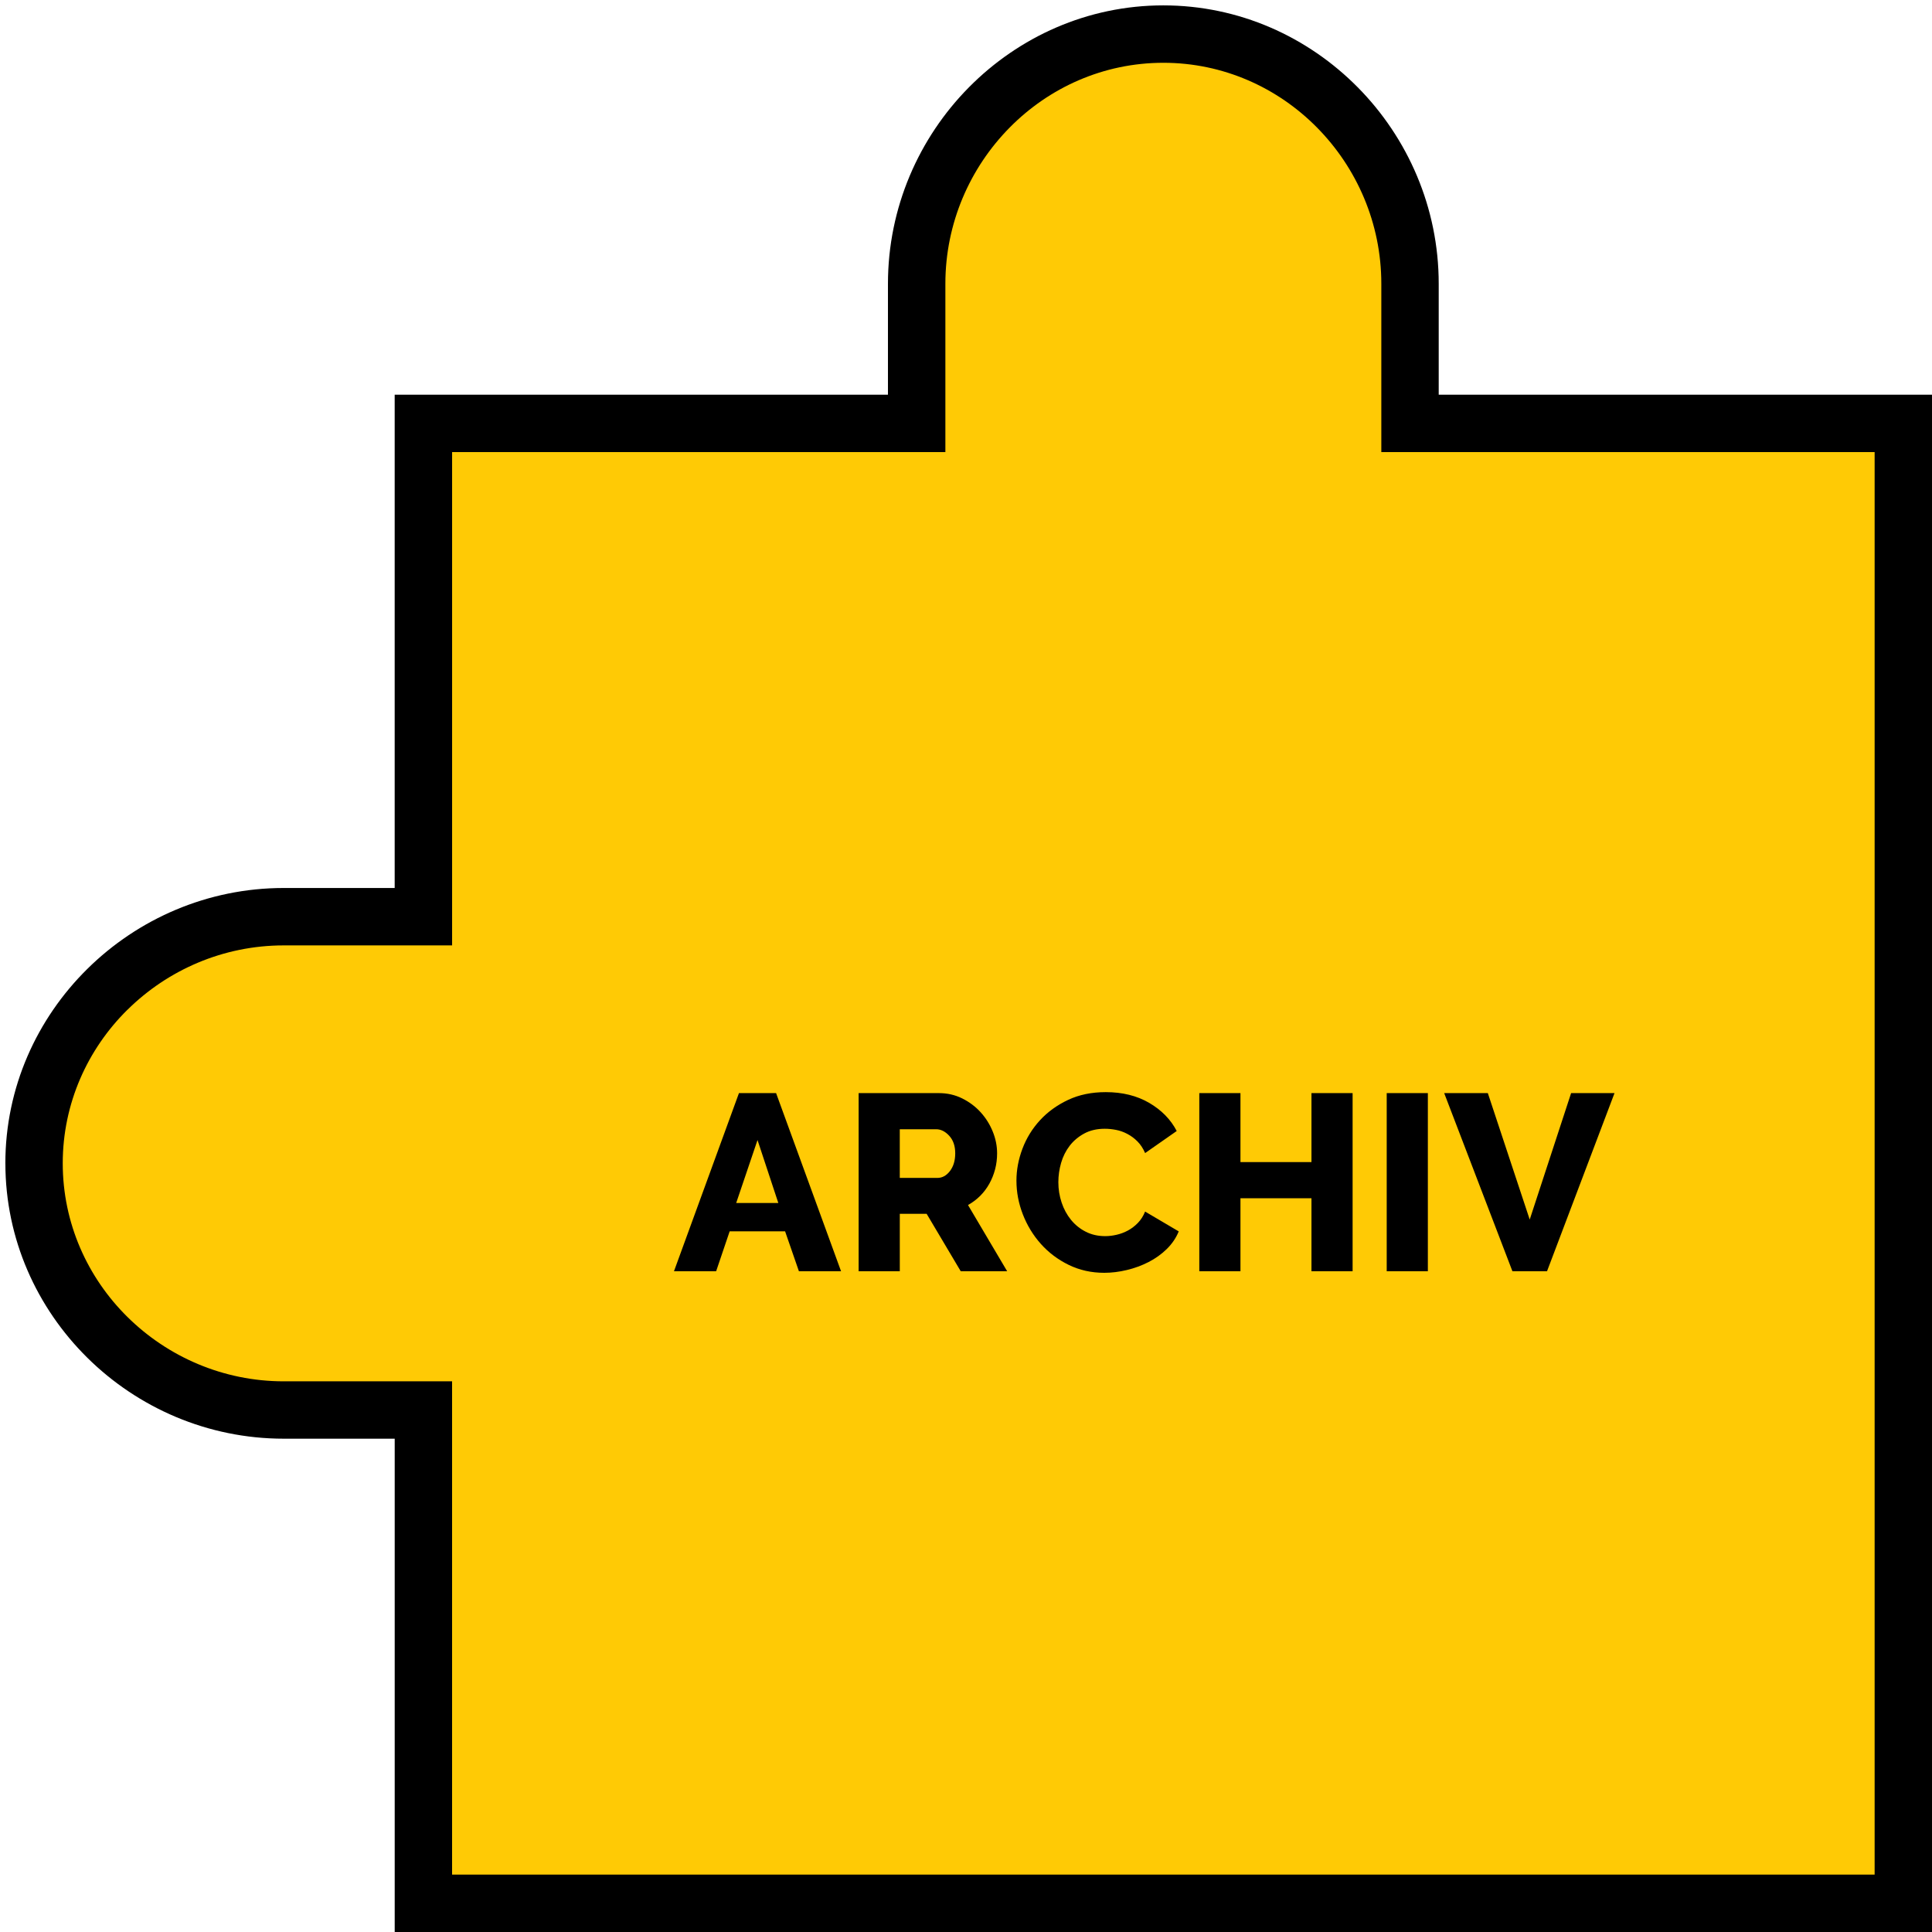 <svg xmlns="http://www.w3.org/2000/svg" xml:space="preserve" class="svgPuzzle" version="1.1" style="shape-rendering:geometricPrecision; text-rendering:geometricPrecision; image-rendering:optimizeQuality; fill-rule:evenodd; clip-rule:evenodd"
viewBox="0 0 101000 101000"
 xmlns:xlink="http://www.w3.org/1999/xlink">
 <g>
   <path style="fill:#FFCA05" d="M1780 60816c0,-7121 5928,-12894 13050,-12894l7302 0 0 -25790 25789 0 0 -7301c0,-7122 5774,-13050 12897,-13050 7120,0 12894,5928 12894,13050l0 7302 25789 -1 0 77368 -77368 0 0 -25789 -7302 0c-7121,0 -13050,-5774 -13050,-12895z"/>
   <path style="fill:black" d="M280 60815c0,-3964 1648,-7558 4285,-10162 2643,-2613 6289,-4231 10265,-4231l5803 0 0 -24289 0 -1500 1500 0 24287 0 0 -5803c0,-3976 1618,-7622 4232,-10265 2606,-2636 6199,-4284 10164,-4284 3965,0 7558,1648 10164,4284 2614,2643 4232,6289 4232,10265l0 5803 24289 0 1500 0 0 1500 0 77367 0 1500 -1500 0 -77367 0 -1500 0 0 -1500 0 -24289 -5803 0c-3976,0 -7623,-1618 -10266,-4232 -2636,-2606 -4284,-6200 -4284,-10165zm6383 -8029c-2082,2056 -3383,4896 -3383,8029 0,3135 1300,5976 3382,8032 2102,2078 5002,3365 8169,3365l7303 0 1500 0 0 1500 0 24289 74367 0 0 -74367 -24289 0 -1500 0 0 -1500 0 -7303c0,-3165 -1287,-6065 -3365,-8167 -2055,-2081 -4896,-3382 -8030,-3382 -3135,0 -5975,1300 -8030,3382 -2078,2102 -3365,5002 -3365,8167l0 7303 0 1500 -1500 0 -24287 0 0 24289 0 1500 -1500 0 -7303 0c-3167,0 -6066,1287 -8167,3364z"/>
   <path style="fill:black" d="M38630 57145l1942 0 3396 9312 -2203 0 -722 -2086 -2898 0 -707 2086 -2204 0 3397 -9312zm2059 5745l-1088 -3292 -1115 3292 2203 0zm4198 3567l0 -9312 4197 0c437,0 842,92 1213,275 372,184 693,424 965,722 270,298 483,634 635,1010 154,376 229,756 229,1141 0,288 -34,566 -104,833 -71,267 -171,519 -302,755 -131,236 -291,448 -478,635 -188,188 -400,348 -637,480l2047 3462 -2427 0 -1783 -3004 -1403 0 0 3004 -2151 0zm2151 -4879l1968 0c253,0 471,-119 656,-360 183,-241 275,-549 275,-925 0,-385 -105,-691 -314,-918 -210,-228 -438,-341 -683,-341l-1902 0 0 2544zm6099 144c0,-559 105,-1116 314,-1671 210,-555 516,-1051 919,-1489 402,-437 892,-791 1468,-1062 578,-272 1233,-406 1968,-406 874,0 1631,188 2274,563 643,377 1122,866 1436,1469l-1652 1154c-105,-244 -239,-448 -400,-609 -161,-162 -338,-293 -530,-393 -191,-102 -389,-171 -589,-210 -201,-39 -398,-59 -591,-59 -411,0 -769,83 -1075,249 -306,167 -560,380 -761,643 -201,262 -350,560 -446,892 -96,332 -144,669 -144,1010 0,367 57,722 171,1063 113,340 278,643 491,905 214,262 472,470 774,622 301,154 640,229 1017,229 191,0 391,-24 596,-72 206,-47 402,-122 589,-222 188,-102 360,-233 517,-394 157,-161 285,-360 380,-596l1758 1036c-139,341 -347,647 -622,919 -276,270 -593,498 -951,682 -359,184 -739,324 -1141,419 -402,97 -795,145 -1180,145 -673,0 -1292,-138 -1856,-413 -563,-275 -1049,-640 -1456,-1095 -406,-455 -720,-971 -944,-1548 -223,-576 -334,-1162 -334,-1758zm17574 -4577l0 9312 -2151 0 0 -3816 -3712 0 0 3816 -2151 0 0 -9312 2151 0 0 3607 3712 0 0 -3607 2151 0zm1783 9312l0 -9312 2151 0 0 9312 -2151 0zm5286 -9312l2190 6611 2164 -6611 2269 0 -3528 9312 -1809 0 -3567 -9312 2282 0z"/>
 </g>
</svg>
